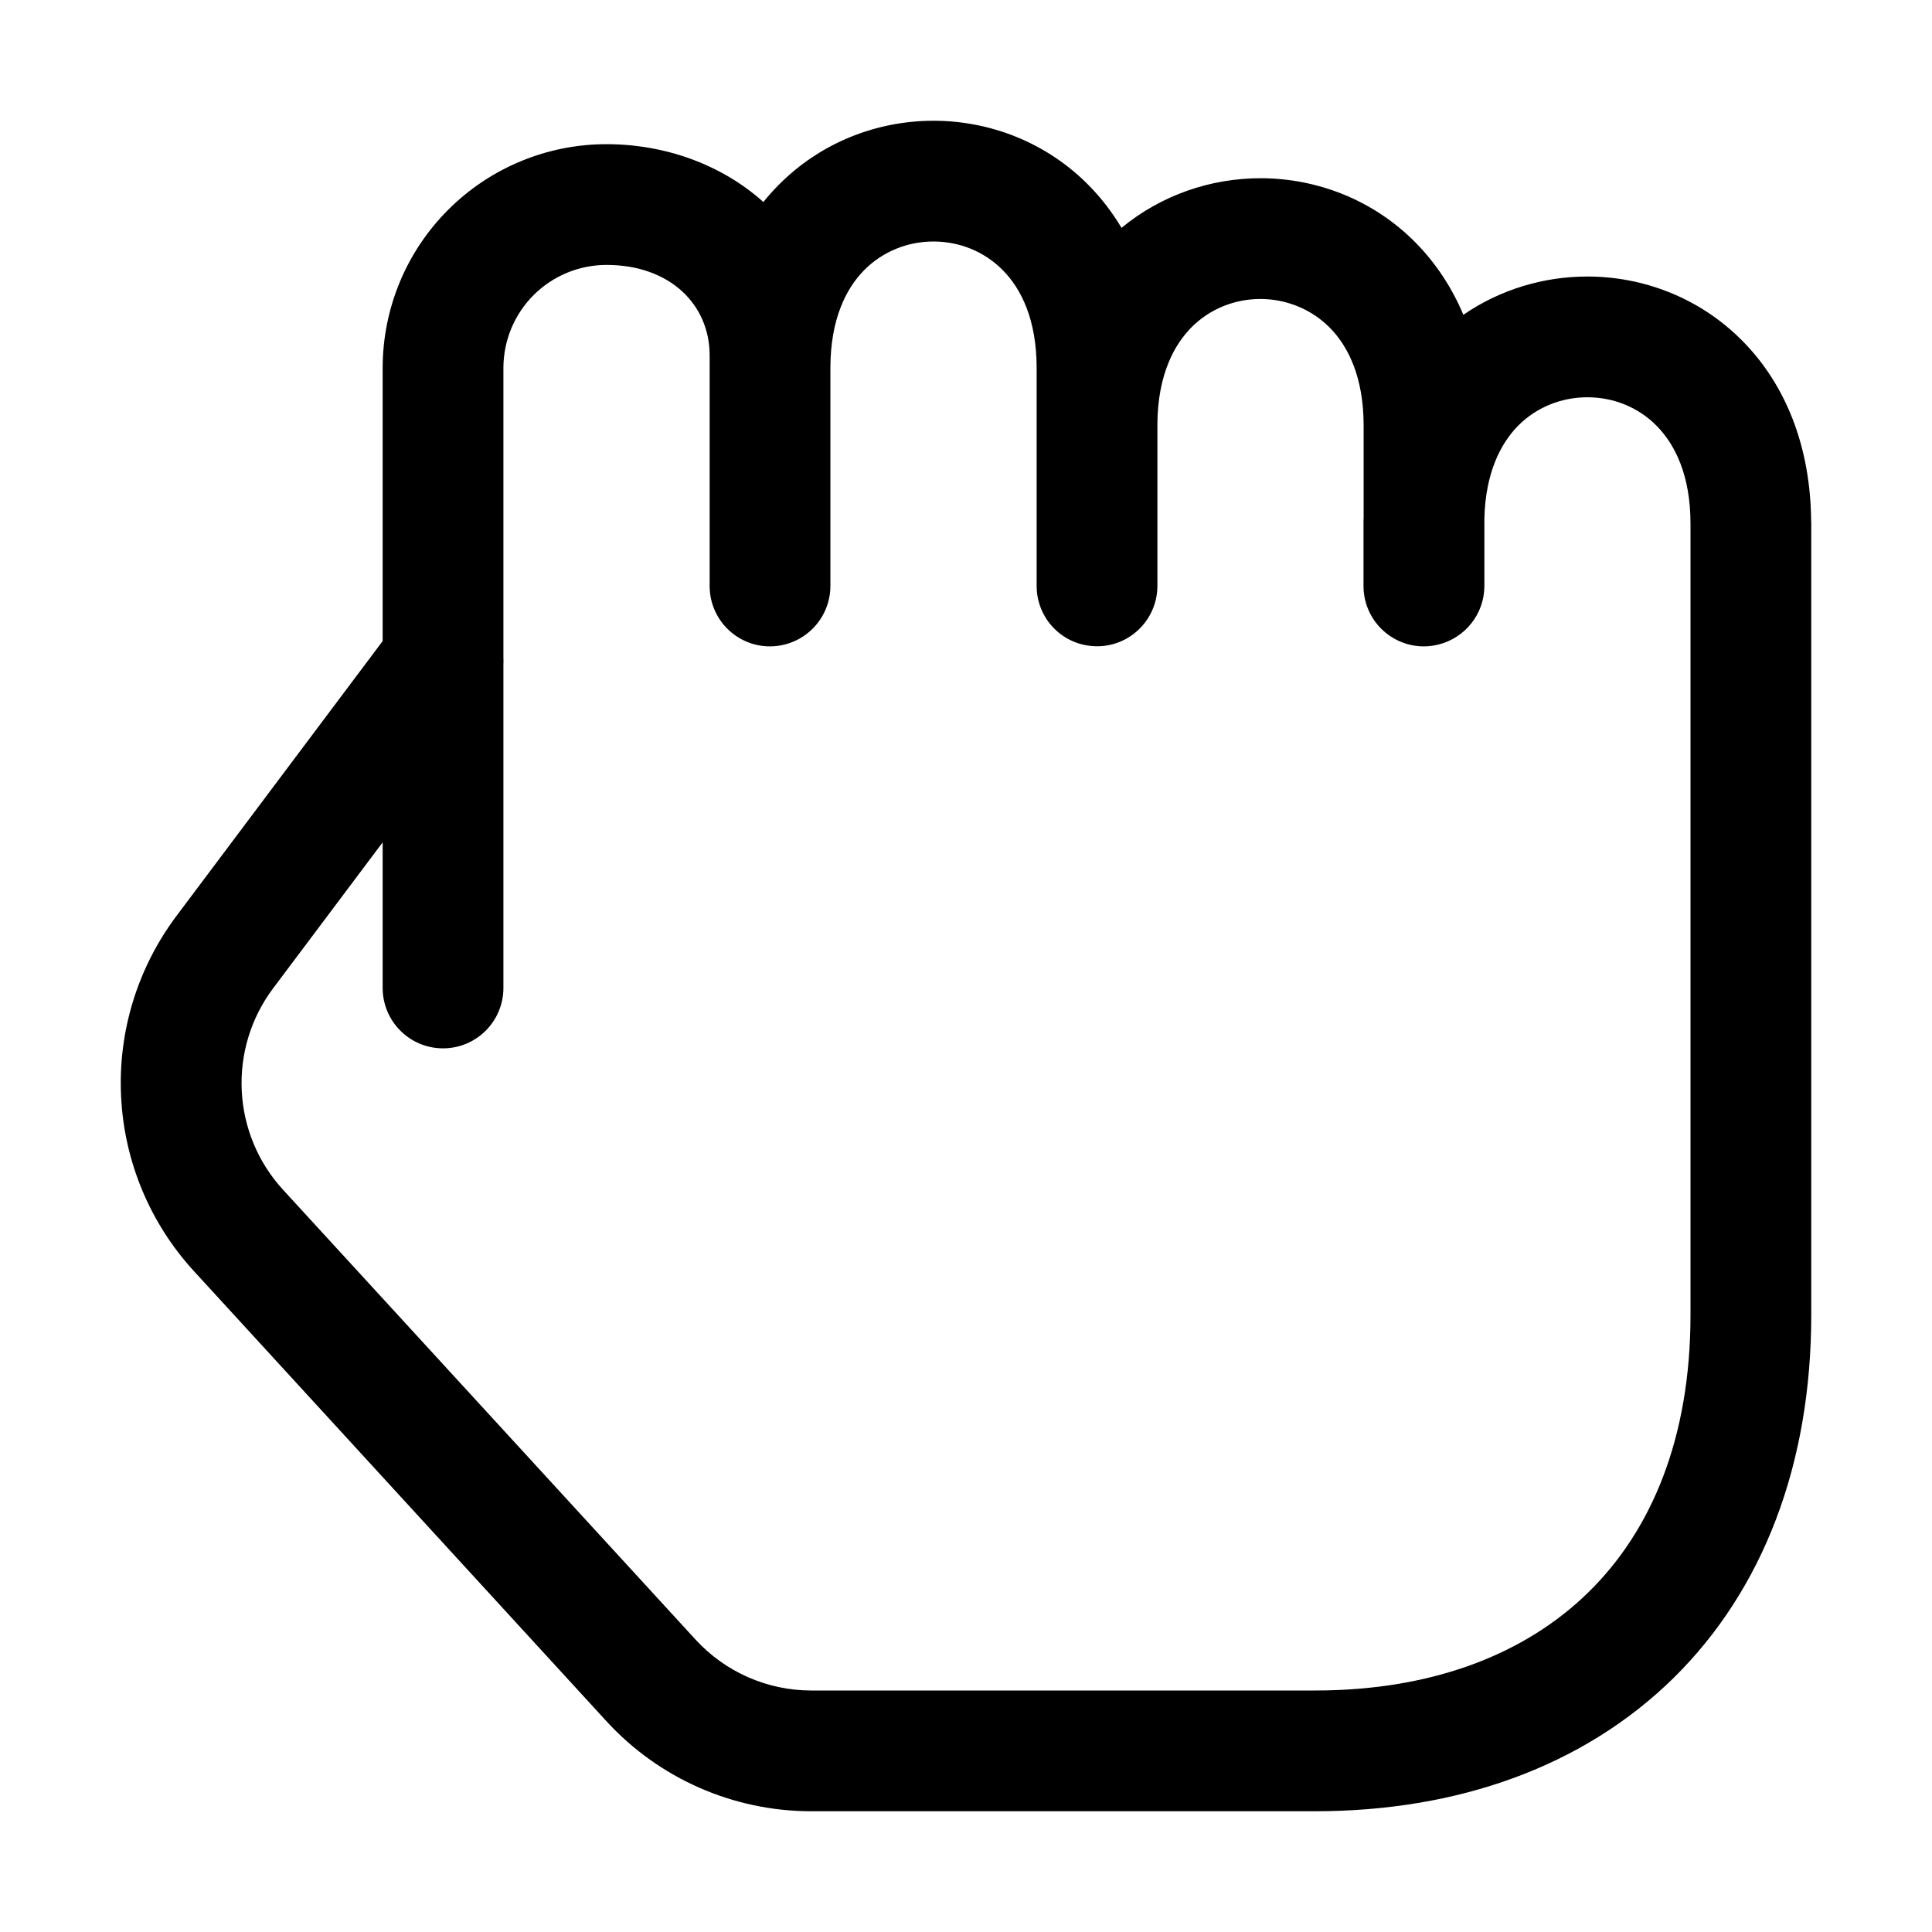 <svg width="16" height="16" viewBox="0 0 16 16" fill="none" xmlns="http://www.w3.org/2000/svg">
<path fill-rule="evenodd" clip-rule="evenodd" d="M3.169 5.309V3.048C3.169 2.556 3.364 2.084 3.712 1.737C4.06 1.389 4.531 1.194 5.023 1.194C5.511 1.194 5.979 1.365 6.322 1.673C6.36 1.625 6.401 1.58 6.444 1.536C6.797 1.177 7.266 1 7.731 1C8.195 1 8.665 1.177 9.018 1.536C9.121 1.641 9.211 1.758 9.288 1.887C9.621 1.612 10.032 1.476 10.439 1.476C10.903 1.476 11.373 1.653 11.726 2.012C11.89 2.179 12.023 2.379 12.119 2.607C12.427 2.395 12.788 2.29 13.146 2.29C13.61 2.29 14.08 2.467 14.433 2.826C14.786 3.184 14.994 3.695 14.999 4.314C15 4.322 15 4.33 15 4.337V10.89C15 12.127 14.601 13.167 13.858 13.898C13.115 14.627 12.078 15 10.89 15H6.719C6.073 15 5.457 14.729 5.021 14.253L1.606 10.527C1.243 10.131 1.029 9.62 1.003 9.083C0.976 8.546 1.138 8.017 1.461 7.586L3.169 5.309ZM7.156 2.238C7.006 2.39 6.877 2.646 6.877 3.047V4.852C6.877 5.037 6.777 5.198 6.628 5.285C6.554 5.328 6.468 5.353 6.377 5.353C6.1 5.353 5.877 5.129 5.877 4.853V2.943C5.877 2.523 5.549 2.194 5.023 2.194C4.796 2.194 4.579 2.284 4.419 2.444C4.259 2.604 4.169 2.821 4.169 3.048V5.446C4.17 5.466 4.17 5.485 4.169 5.504V8.182C4.169 8.458 3.945 8.682 3.669 8.682C3.393 8.682 3.169 8.458 3.169 8.182V6.976L2.261 8.186C2.078 8.43 1.987 8.73 2.002 9.034C2.017 9.338 2.137 9.627 2.343 9.852L5.759 13.577C6.005 13.846 6.353 14 6.719 14H10.89C11.868 14 12.636 13.696 13.157 13.184C13.677 12.674 14 11.909 14 10.89V4.358C14 4.351 14 4.344 14 4.337C14 3.935 13.871 3.68 13.72 3.527C13.566 3.37 13.358 3.29 13.146 3.29C12.934 3.29 12.726 3.37 12.571 3.527C12.427 3.674 12.302 3.917 12.293 4.293V4.852C12.293 5.086 12.132 5.282 11.916 5.337C11.876 5.347 11.835 5.353 11.792 5.353C11.516 5.353 11.292 5.129 11.292 4.853V4.337C11.292 4.319 11.292 4.301 11.293 4.282V3.524C11.293 3.122 11.164 2.867 11.013 2.714C10.919 2.619 10.806 2.552 10.684 2.514C10.605 2.489 10.522 2.476 10.439 2.476C10.226 2.476 10.019 2.557 9.864 2.714C9.795 2.785 9.729 2.878 9.68 2.997C9.622 3.135 9.585 3.308 9.585 3.524V4.852C9.585 5.112 9.386 5.326 9.133 5.35C9.117 5.352 9.101 5.352 9.085 5.352C8.808 5.352 8.585 5.129 8.585 4.852V3.047C8.585 2.646 8.456 2.39 8.305 2.238C8.151 2.081 7.943 2 7.731 2C7.518 2 7.311 2.081 7.156 2.238Z" fill="black"/>
</svg>

